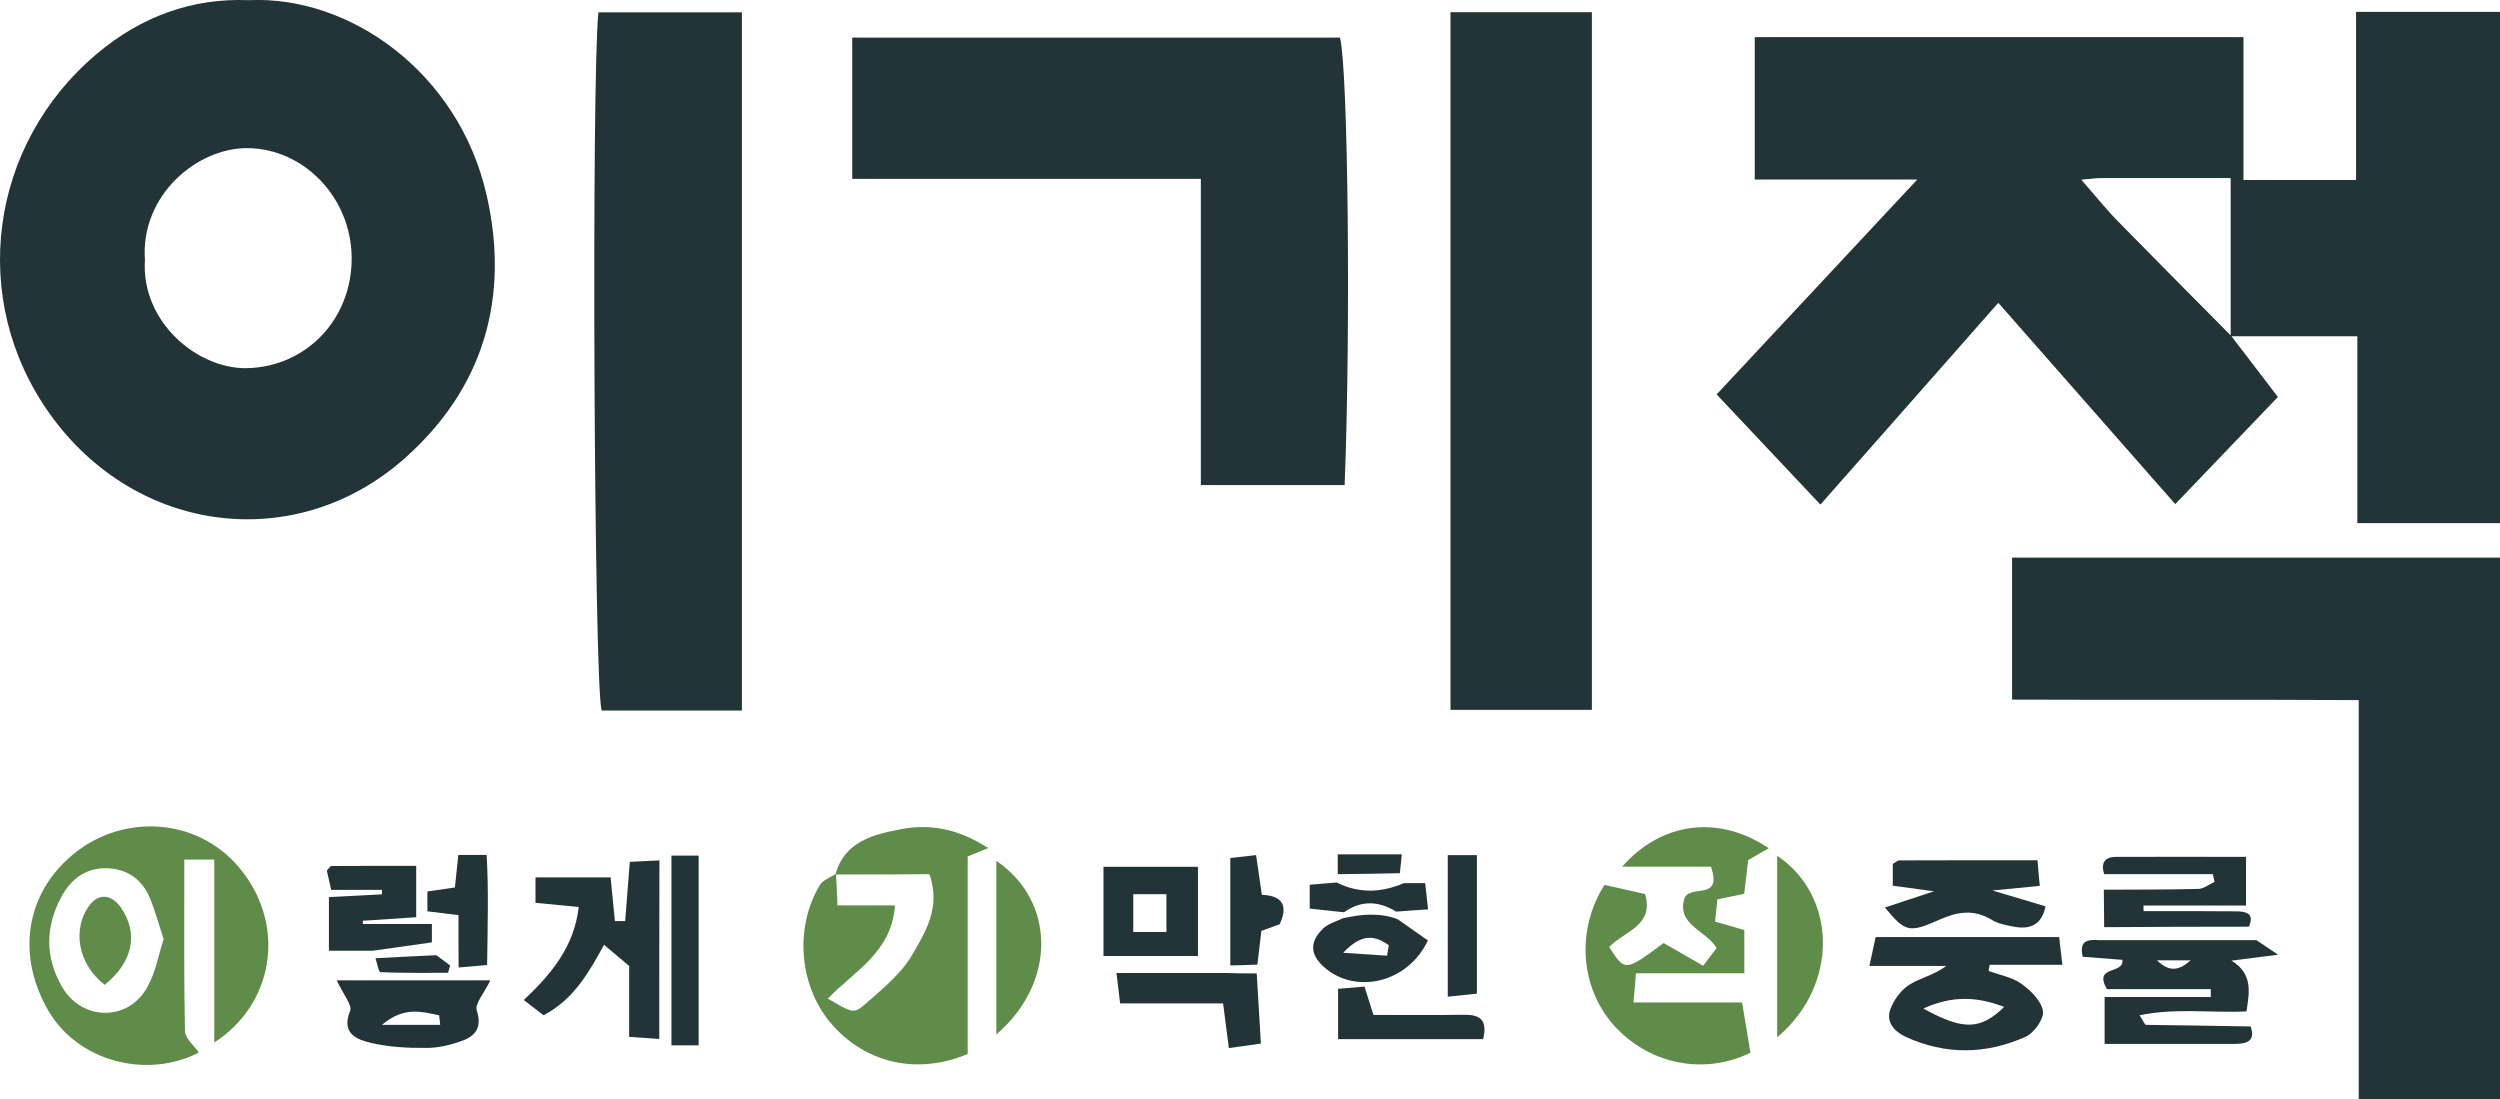 <?xml version="1.0" encoding="utf-8"?>
<!-- Generator: Adobe Illustrator 25.2.3, SVG Export Plug-In . SVG Version: 6.00 Build 0)  -->
<svg version="1.1" id="Layer_1" xmlns="http://www.w3.org/2000/svg" xmlns:xlink="http://www.w3.org/1999/xlink" x="0px" y="0px"
	 viewBox="0 0 156.12 68.63" style="enable-background:new 0 0 156.12 68.63;" xml:space="preserve">
<style type="text/css">
	.st0{fill:#223437;}
	.st1{fill:#5F8D49;}
</style>
<g>
	<path class="st0" d="M139.33,20.97c0.94,1.22,1.87,2.45,2.92,3.82c-2.06,2.15-4.16,4.35-6.41,6.69c-3.7-4.21-7.31-8.32-11.05-12.57
		c-3.73,4.24-7.36,8.35-11.11,12.6c-2.2-2.33-4.29-4.55-6.48-6.88c4.14-4.44,8.19-8.78,12.53-13.42c-3.61,0-6.79,0-10.15,0
		c0-3.02,0-5.89,0-8.89c10.11,0,20.24,0,30.52,0c0,2.96,0,5.86,0,8.92c2.37,0,4.6,0,7.03,0c0-3.52,0-6.96,0-10.5
		c3.09,0,5.98,0,9.02,0c0,10.63,0,21.22,0,31.93c-2.95,0-5.84,0-8.94,0c0-3.82,0-7.65,0-11.67c-2.77,0-5.34,0-7.91,0
		c0-3.25,0-6.51,0-9.88c-2.59,0-5.34,0-8.08,0c-0.29,0-0.57,0.04-1.25,0.1c0.91,1.04,1.57,1.87,2.31,2.62
		C134.62,16.23,136.98,18.6,139.33,20.97z"/>
	<path class="st0" d="M15.52,0.01c6.33-0.3,13.13,4.52,14.87,12.18c1.46,6.41-0.19,12.08-5.15,16.46
		c-6.76,5.97-16.74,4.74-22.12-2.79C-2,18.71-0.68,9.01,6.06,3.35C8.81,1.04,11.98-0.13,15.52,0.01z M9.05,16.24
		c-0.25,3.87,3.3,6.83,6.4,6.75c3.68-0.09,6.56-3.07,6.51-6.95c-0.05-3.71-2.97-6.74-6.47-6.79C12.35,9.21,8.76,12.16,9.05,16.24z"
		/>
	<path class="st0" d="M147.3,68.63c0-8.24,0-16.41,0-24.91c-7.29-0.04-14.41,0-21.65-0.03c0-3.03,0-5.89,0-8.87
		c10.17,0,20.25,0,30.49,0c0,11.23,0,22.45,0,33.81C153.23,68.63,150.35,68.63,147.3,68.63z"/>
	<path class="st0" d="M53.22,11.17c0-3.16,0-5.91,0-8.82c10.18,0,20.32,0,30.46,0c0.5,1.92,0.68,18.09,0.29,27.94
		c-2.93,0-5.87,0-8.98,0c0-6.32,0-12.61,0-19.12C67.69,11.17,60.56,11.17,53.22,11.17z"/>
	<path class="st0" d="M46.33,0.77c0,14.65,0,29.07,0,43.6c-3,0-5.89,0-8.76,0c-0.48-1.68-0.64-39.57-0.2-43.6
		C40.3,0.77,43.26,0.77,46.33,0.77z"/>
	<path class="st0" d="M99.41,44.33c-2.93,0-5.81,0-8.83,0c0-14.51,0-28.98,0-43.57c2.92,0,5.8,0,8.83,0
		C99.41,15.25,99.41,29.71,99.41,44.33z"/>
	<path class="st1" d="M13.38,65.1c0-3.99,0-7.66,0-11.42c-0.7,0-1.2,0-1.87,0c0,3.64-0.03,7.18,0.04,10.71
		c0.01,0.46,0.58,0.91,0.87,1.34C9.16,67.4,4.85,66.3,3,63.08C0.9,59.43,1.7,55.4,5,53.02c3.09-2.22,7.6-1.88,10.14,1.41
		C17.9,57.99,17.01,62.78,13.38,65.1z M10.22,58.65c-0.31-0.94-0.53-1.77-0.85-2.55c-0.49-1.2-1.46-1.86-2.73-1.88
		c-1.27-0.02-2.2,0.65-2.81,1.79c-1,1.87-1.02,3.73,0.02,5.58c1.21,2.15,4.11,2.24,5.33,0.09C9.71,60.76,9.89,59.65,10.22,58.65z"/>
	<path class="st1" d="M52.17,54.61c0.57-2.08,2.39-2.5,4.1-2.83c1.81-0.35,3.59-0.02,5.44,1.18c-0.51,0.21-0.85,0.35-1.28,0.52
		c0,4.06,0,8.17,0,12.34c-3.06,1.28-6.23,0.65-8.41-1.77c-2.09-2.32-2.46-6.03-0.83-8.77c0.2-0.33,0.67-0.48,1.02-0.72
		c0.03,0.59,0.06,1.18,0.09,1.98c1.31,0,2.44,0,3.59,0c-0.2,2.94-2.56,4.11-4.19,5.82c1.53,0.9,1.61,0.98,2.37,0.31
		c1.06-0.93,2.21-1.87,2.9-3.05c0.82-1.41,1.8-2.96,1.07-5.03C56.07,54.61,54.12,54.61,52.17,54.61z"/>
	<path class="st1" d="M100.2,55.26c0.81,0.18,1.62,0.37,2.53,0.57c0.6,2-1.33,2.33-2.24,3.31c0.99,1.54,0.99,1.54,3.4-0.25
		c0.78,0.45,1.58,0.91,2.47,1.42c0.31-0.41,0.58-0.76,0.84-1.11c-0.68-1.13-2.56-1.45-1.99-3.16c0.44-0.8,2.35,0.21,1.64-1.92
		c-0.76,0-1.67,0-2.58,0c-0.9,0-1.81,0-2.97,0c2.52-2.85,6.09-3.22,9.15-1.15c-0.42,0.24-0.78,0.45-1.28,0.74
		c-0.07,0.6-0.15,1.29-0.25,2.11c-0.47,0.1-0.99,0.2-1.67,0.34c-0.04,0.39-0.09,0.82-0.15,1.39c0.62,0.18,1.19,0.34,1.83,0.53
		c0,0.87,0,1.7,0,2.7c-2.25,0-4.43,0-6.77,0c-0.05,0.64-0.09,1.13-0.15,1.82c2.34,0,4.51,0,6.78,0c0.19,1.14,0.35,2.12,0.52,3.14
		c-2.89,1.42-6.37,0.74-8.58-1.77C98.66,61.59,98.44,58.01,100.2,55.26z"/>
	<path class="st0" d="M116.74,60.32c0.18-0.84,0.28-1.28,0.39-1.8c3.8,0,7.56,0,11.46,0c0.06,0.55,0.12,1.04,0.2,1.73
		c-1.62,0-3.08,0-4.54,0c-0.02,0.13-0.05,0.26-0.07,0.38c0.69,0.26,1.48,0.39,2.06,0.81c0.58,0.42,1.24,1.07,1.34,1.7
		c0.07,0.48-0.55,1.36-1.08,1.6c-2.46,1.11-5,1.15-7.49,0.01c-0.7-0.32-1.23-0.91-0.98-1.67c0.2-0.6,0.66-1.23,1.18-1.57
		c0.69-0.44,1.56-0.61,2.33-1.19C120.04,60.32,118.54,60.32,116.74,60.32z M120.11,62.98c2.5,1.38,3.56,1.34,5.05-0.1
		C123.53,62.26,121.99,62.13,120.11,62.98z"/>
	<path class="st0" d="M41.17,64.88c-0.72-0.05-1.24-0.09-1.88-0.13c0-1.59,0-3.07,0-4.43c-0.59-0.49-1.04-0.87-1.57-1.32
		c-0.91,1.66-1.88,3.42-3.78,4.4c-0.4-0.31-0.77-0.59-1.23-0.95c1.68-1.59,3.14-3.29,3.43-5.81c-0.92-0.09-1.75-0.17-2.7-0.26
		c0-0.51,0-1,0-1.59c1.59,0,3.06,0,4.69,0c0.09,0.9,0.18,1.81,0.27,2.73c0.21,0,0.42,0,0.64,0c0.09-1.18,0.19-2.36,0.29-3.7
		c0.58-0.03,1.15-0.06,1.85-0.09C41.17,57.44,41.17,61.02,41.17,64.88z"/>
	<path class="st0" d="M140.55,64.1c0.32,0.94-0.26,1.08-0.98,1.09c-2.67,0-5.33,0-8.14,0c0-0.98,0-1.82,0-2.93c2.16,0,4.39,0,6.63,0
		c0-0.16,0-0.33,0-0.49c-2.21,0-4.42,0-6.49,0c-0.86-1.53,1.08-0.89,0.97-1.83c-0.82-0.06-1.65-0.13-2.48-0.19
		c-0.25-1.1,0.4-1.07,1.06-1.04c3.26,0,6.53,0,9.79,0c0.31,0.21,0.62,0.42,1.35,0.91c-1.28,0.16-2.01,0.25-2.91,0.37
		c1.37,0.83,1.11,2.01,0.94,3.17c-2.17,0.11-4.38-0.23-6.68,0.24c0.25,0.38,0.32,0.59,0.4,0.6
		C136.18,64.03,138.37,64.06,140.55,64.1z M134.7,59.97c0.83,0.82,1.46,0.57,2.1,0C136.17,59.97,135.55,59.97,134.7,59.97z"/>
	<path class="st0" d="M117.71,56.67c0.89-0.29,1.76-0.58,3.06-1.01c-1.12-0.15-1.79-0.24-2.57-0.35c0-0.5,0-0.93,0-1.36
		c0.15-0.08,0.28-0.22,0.41-0.22c2.82-0.01,5.64-0.01,8.63-0.01c0.04,0.52,0.08,1,0.14,1.6c-0.9,0.09-1.65,0.16-2.96,0.29
		c1.44,0.43,2.37,0.7,3.32,0.99c-0.24,1.18-0.99,1.47-2.03,1.26c-0.46-0.09-0.95-0.18-1.33-0.42c-1.13-0.68-2.14-0.51-3.31,0.01
		C119.19,58.3,118.94,58.16,117.71,56.67z"/>
	<path class="st0" d="M21.03,61.22c1.42,0,2.36,0,3.29,0c1.96,0,3.92,0,6.3,0c-0.4,0.83-0.98,1.47-0.85,1.87
		c0.33,1.01-0.03,1.57-0.84,1.88c-0.72,0.27-1.52,0.47-2.29,0.47c-1.17,0.01-2.37-0.05-3.5-0.32c-0.87-0.21-1.84-0.58-1.28-1.98
		C22.02,62.78,21.45,62.13,21.03,61.22z M27.49,64c-0.02-0.2-0.04-0.4-0.07-0.6c-1.07-0.2-2.15-0.59-3.57,0.6
		C25.35,64,26.42,64,27.49,64z"/>
	<path class="st0" d="M131.4,57.9c-0.01-0.78-0.01-1.56-0.02-2.34c1.97-0.01,3.94,0,5.91-0.05c0.34-0.01,0.67-0.29,1-0.44
		c-0.03-0.16-0.07-0.32-0.1-0.48c-2.26,0-4.53,0-6.79,0c-0.21-0.68,0.01-1.08,0.75-1.08c2.66-0.01,5.32,0,8.11,0
		c0,1.09,0,1.98,0,3.04c-2.19,0-4.3,0-6.4,0c0,0.12,0,0.23,0,0.35c1.93,0,3.85-0.01,5.78,0.01c0.6,0.01,1.17,0.11,0.8,0.96
		C137.43,57.87,134.41,57.88,131.4,57.9z"/>
	<path class="st0" d="M68.91,54.13c2.05,0,3.92,0,5.9,0c0,1.86,0,3.63,0,5.57c-1.9,0-3.82,0-5.9,0
		C68.91,57.88,68.91,55.99,68.91,54.13z M70.77,58.2c0.82,0,1.41,0,2.07,0c0-0.85,0-1.57,0-2.36c-0.76,0-1.4,0-2.07,0
		C70.77,56.67,70.77,57.35,70.77,58.2z"/>
	<path class="st0" d="M23.29,59.37c-0.86,0-1.72,0-2.75,0c0-1.08,0-2.12,0-3.35c1.08-0.05,2.2-0.11,3.31-0.17
		c0-0.09,0-0.19,0.01-0.28c-1.02,0-2.04,0-3.18,0c-0.11-0.47-0.2-0.89-0.27-1.21c0.17-0.17,0.22-0.28,0.27-0.28
		c1.71-0.01,3.43-0.01,5.31-0.01c0,0.95,0,1.93,0,3.21c-1.07,0.07-2.2,0.14-3.33,0.22c0,0.07,0,0.13,0,0.2c1.37,0,2.74,0,4.31,0
		c0,0.31,0,0.73,0,1.15C25.75,59.02,24.52,59.2,23.29,59.37z"/>
	<path class="st1" d="M110.98,64.78c0-4.03,0-7.69,0-11.34C114.69,55.92,114.89,61.48,110.98,64.78z"/>
	<path class="st0" d="M78.48,60.79c0.08,1.4,0.17,2.81,0.26,4.38c-0.7,0.1-1.27,0.18-2,0.28c-0.13-0.96-0.23-1.78-0.36-2.79
		c-2.09,0-4.19,0-6.43,0c-0.08-0.65-0.14-1.15-0.23-1.9c2.33,0,4.51,0,6.7,0C77.1,60.78,77.79,60.79,78.48,60.79z"/>
	<path class="st0" d="M41.93,53.43c0.61,0,1.11,0,1.7,0c0,3.99,0,7.87,0,11.85c-0.61,0-1.11,0-1.7,0
		C41.93,61.28,41.93,57.41,41.93,53.43z"/>
	<path class="st1" d="M62.22,64.6c0-3.77,0-7.28,0-10.84C65.91,56.26,66.01,61.34,62.22,64.6z"/>
	<path class="st0" d="M90.41,53.4c0.63,0,1.16,0,1.82,0c0,2.87,0,5.66,0,8.65c-0.52,0.05-1.09,0.11-1.82,0.19
		C90.41,59.28,90.41,56.48,90.41,53.4z"/>
	<path class="st0" d="M85.77,63.38c2.01,0,3.81,0.02,5.6-0.01c0.96-0.02,1.56,0.23,1.25,1.52c-2.95,0-5.95,0-9.06,0
		c0-1.01,0-1.99,0-3.14c0.56-0.05,1.07-0.09,1.65-0.14C85.39,62.19,85.55,62.69,85.77,63.38z"/>
	<path class="st0" d="M87.26,57.39c0.65,0.46,1.3,0.91,1.91,1.34c-1.28,2.7-4.58,3.39-6.51,1.64c-0.85-0.77-0.89-1.56-0.03-2.39
		c0.32-0.3,0.8-0.43,1.21-0.63C84.99,57.09,86.12,56.98,87.26,57.39z M86.62,59.68c0.04-0.22,0.07-0.43,0.11-0.65
		c-0.83-0.59-1.66-0.8-2.85,0.47C85.03,59.57,85.82,59.63,86.62,59.68z"/>
	<path class="st0" d="M28.63,57.15c-0.83-0.1-1.35-0.17-1.94-0.24c0-0.43,0-0.79,0-1.24c0.53-0.08,1.05-0.15,1.72-0.25
		c0.06-0.63,0.13-1.3,0.21-2.03c0.58,0,1.03,0,1.77,0c0.13,2.22,0.06,4.45,0.03,6.87c-0.57,0.05-1.08,0.1-1.78,0.16
		C28.63,59.35,28.63,58.37,28.63,57.15z"/>
	<path class="st0" d="M76.83,60.29c0-2.18,0-4.36,0-6.71c0.45-0.05,0.95-0.1,1.61-0.18c0.12,0.83,0.23,1.57,0.36,2.48
		c1.06,0.04,1.75,0.49,1.11,1.84c-0.3,0.11-0.72,0.26-1.14,0.41c-0.09,0.73-0.17,1.42-0.25,2.11C77.96,60.26,77.4,60.28,76.83,60.29
		z"/>
	<path class="st0" d="M83.93,56.97c-0.68-0.07-1.37-0.15-2.14-0.23c0-0.53,0-0.95,0-1.49c0.62-0.05,1.15-0.1,1.68-0.14
		c1.39,0.7,2.8,0.64,4.2,0.04c0.39,0,0.78,0,1.33,0c0.06,0.52,0.11,1,0.18,1.64c-0.76,0.05-1.38,0.09-1.99,0.14
		C86.1,56.26,85.01,56.2,83.93,56.97z"/>
	<path class="st0" d="M83.54,54.59c0-0.37,0-0.75,0-1.24c1.31,0,2.58,0,4,0c-0.05,0.48-0.08,0.83-0.12,1.18
		C86.12,54.56,84.83,54.58,83.54,54.59z"/>
	<path class="st0" d="M27.25,59.65c0.29,0.21,0.57,0.43,0.86,0.64c-0.04,0.15-0.09,0.3-0.13,0.46c-1.41,0-2.82,0.02-4.22-0.04
		c-0.12-0.01-0.21-0.57-0.31-0.87C24.71,59.77,25.98,59.71,27.25,59.65z"/>
	<path class="st1" d="M6.54,61.5c-1.68-1.28-2.08-3.54-0.9-5.03c0.56-0.7,1.35-0.61,1.92,0.22C8.67,58.31,8.29,60.09,6.54,61.5z"/>
</g>
</svg>
